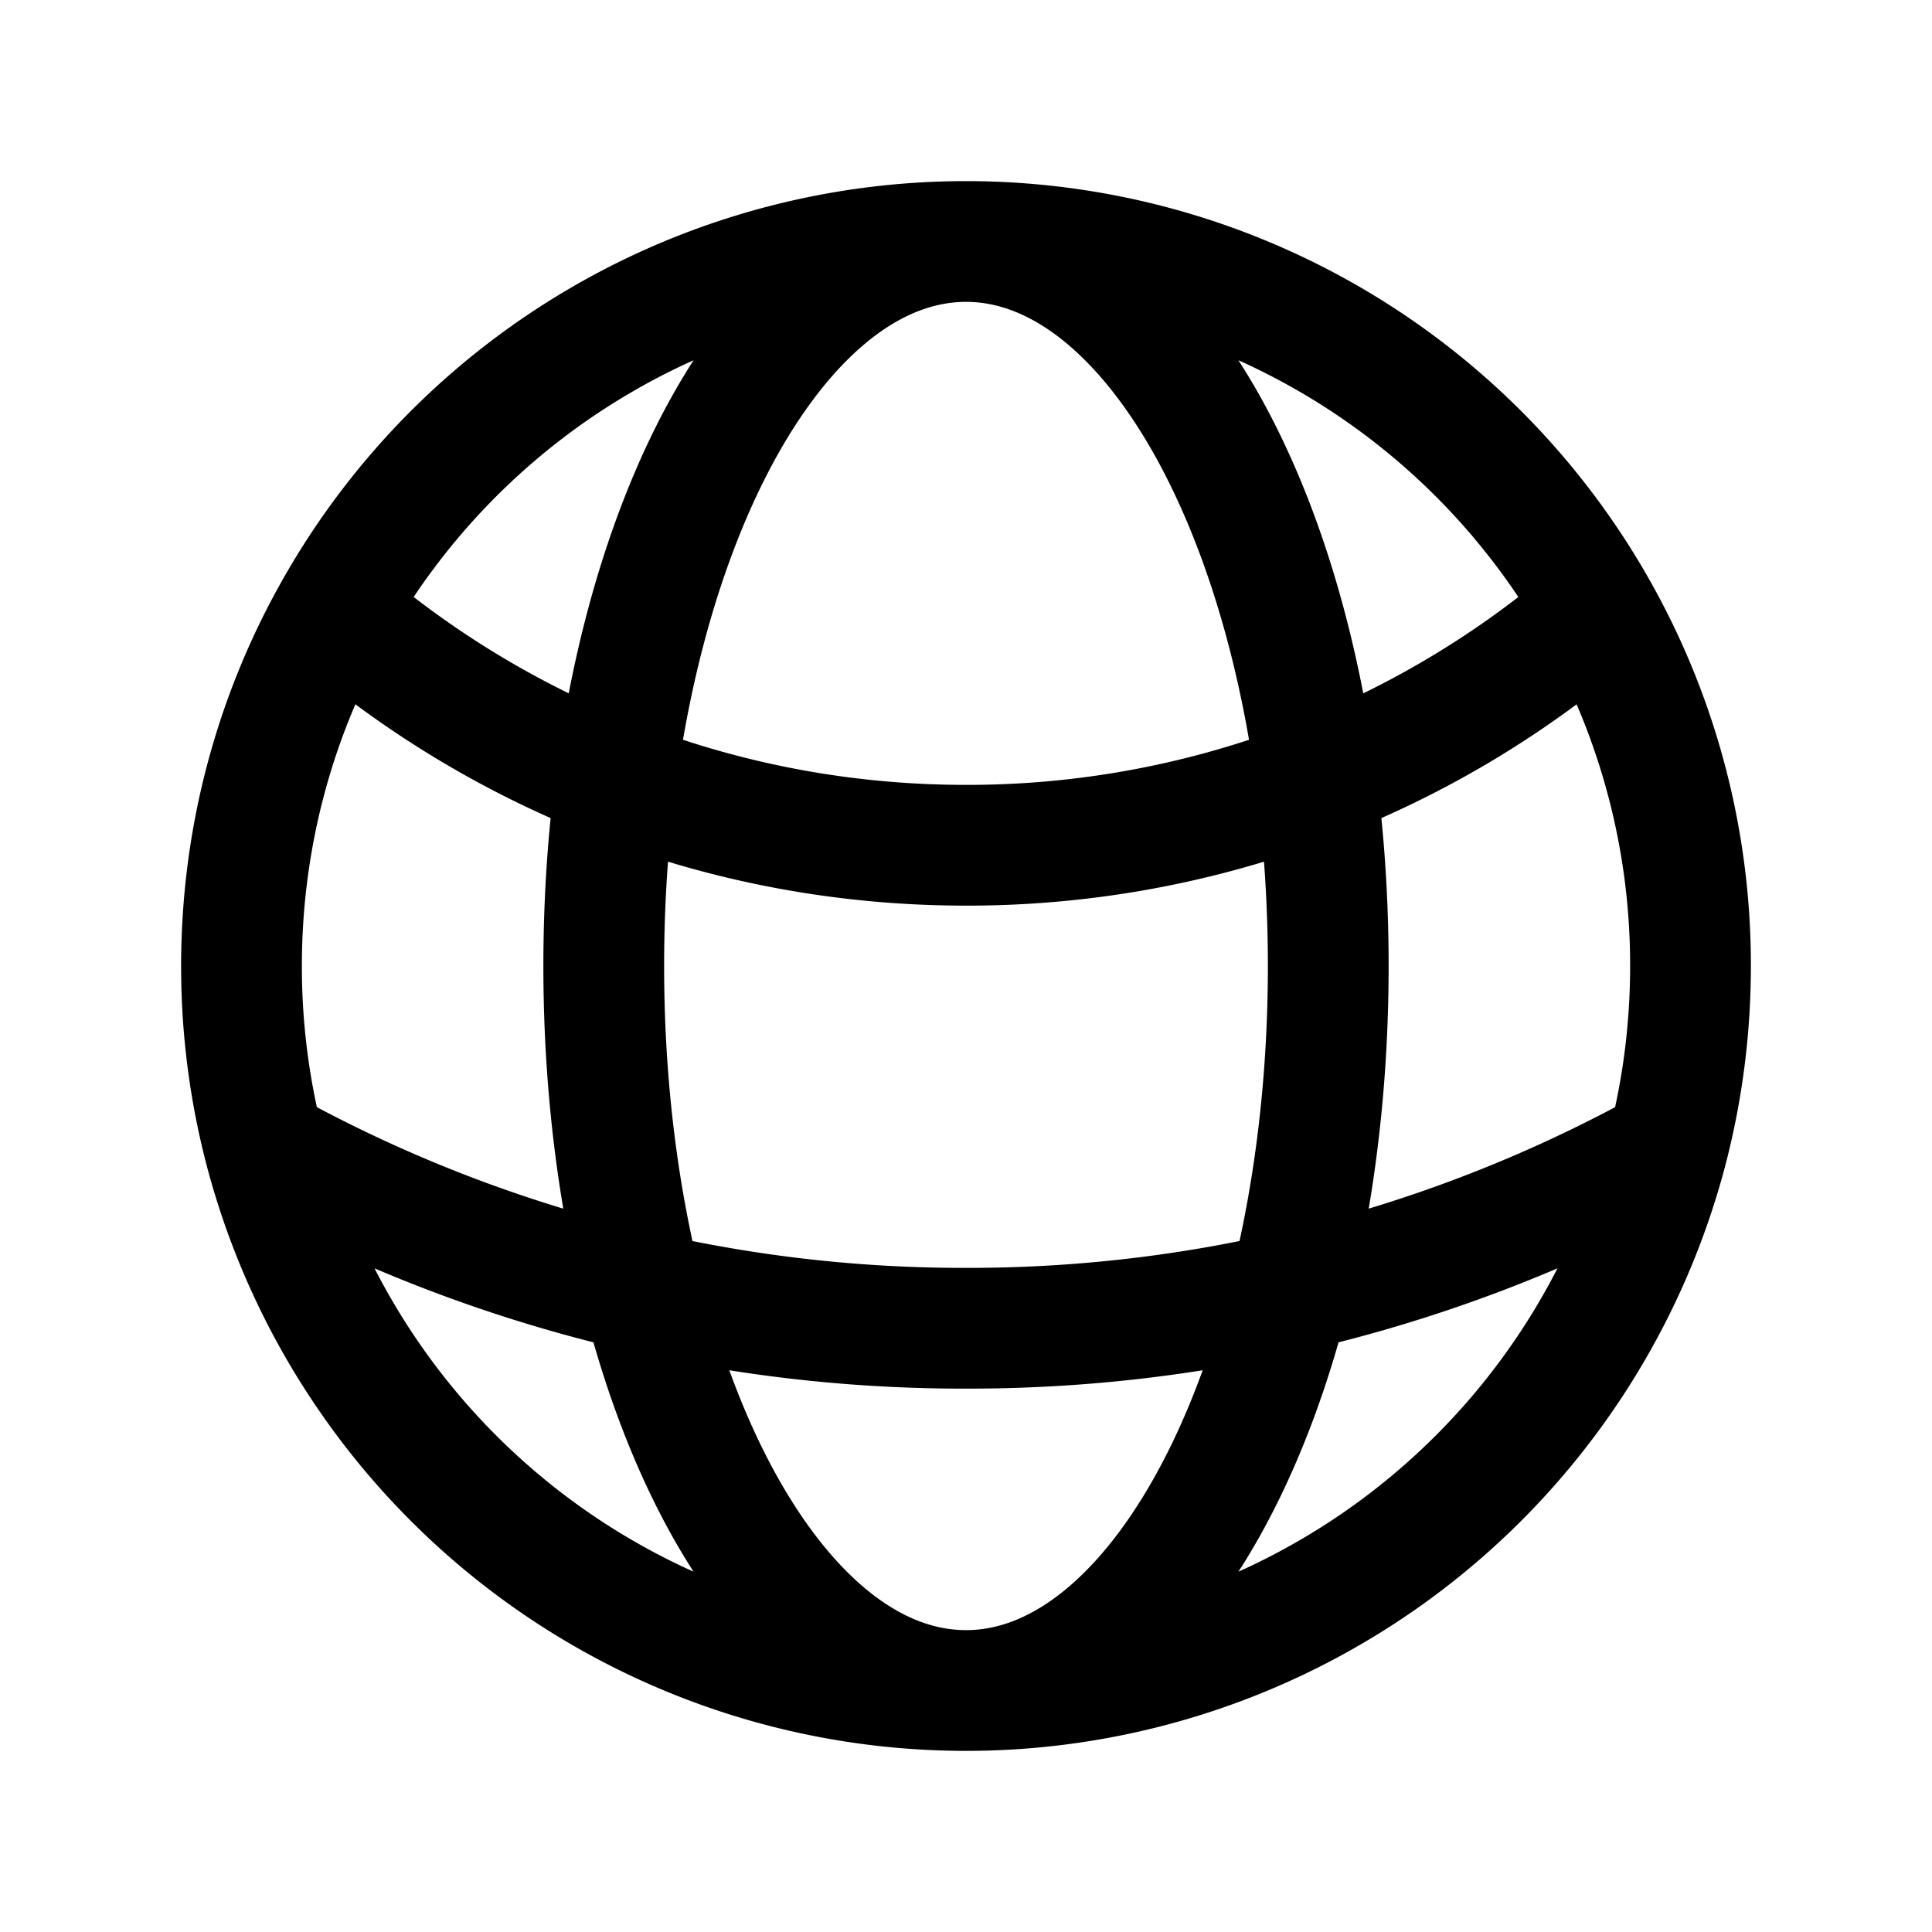 <svg xmlns="http://www.w3.org/2000/svg" viewBox="0 0 24 24"><path fill="none" stroke="currentColor" stroke-linecap="round" stroke-linejoin="round" stroke-width="1.5" d="M12 21a9.004 9.004 0 0 0 8.716-6.747M12 21a9.004 9.004 0 0 1-8.716-6.747M12 21c2.485 0 4.5-4.03 4.5-9S14.485 3 12 3m0 18c-2.485 0-4.5-4.03-4.5-9S9.515 3 12 3m0 0a9 9 0 0 1 7.843 4.582M12 3a9 9 0 0 0-7.843 4.582m15.686 0A11.95 11.95 0 0 1 12 10.5c-2.998 0-5.74-1.1-7.843-2.918m15.686 0A8.96 8.96 0 0 1 21 12c0 .778-.099 1.533-.284 2.253m0 0A17.9 17.9 0 0 1 12 16.5a17.9 17.9 0 0 1-8.716-2.247m0 0A9 9 0 0 1 3 12c0-1.605.42-3.113 1.157-4.418"/></svg>